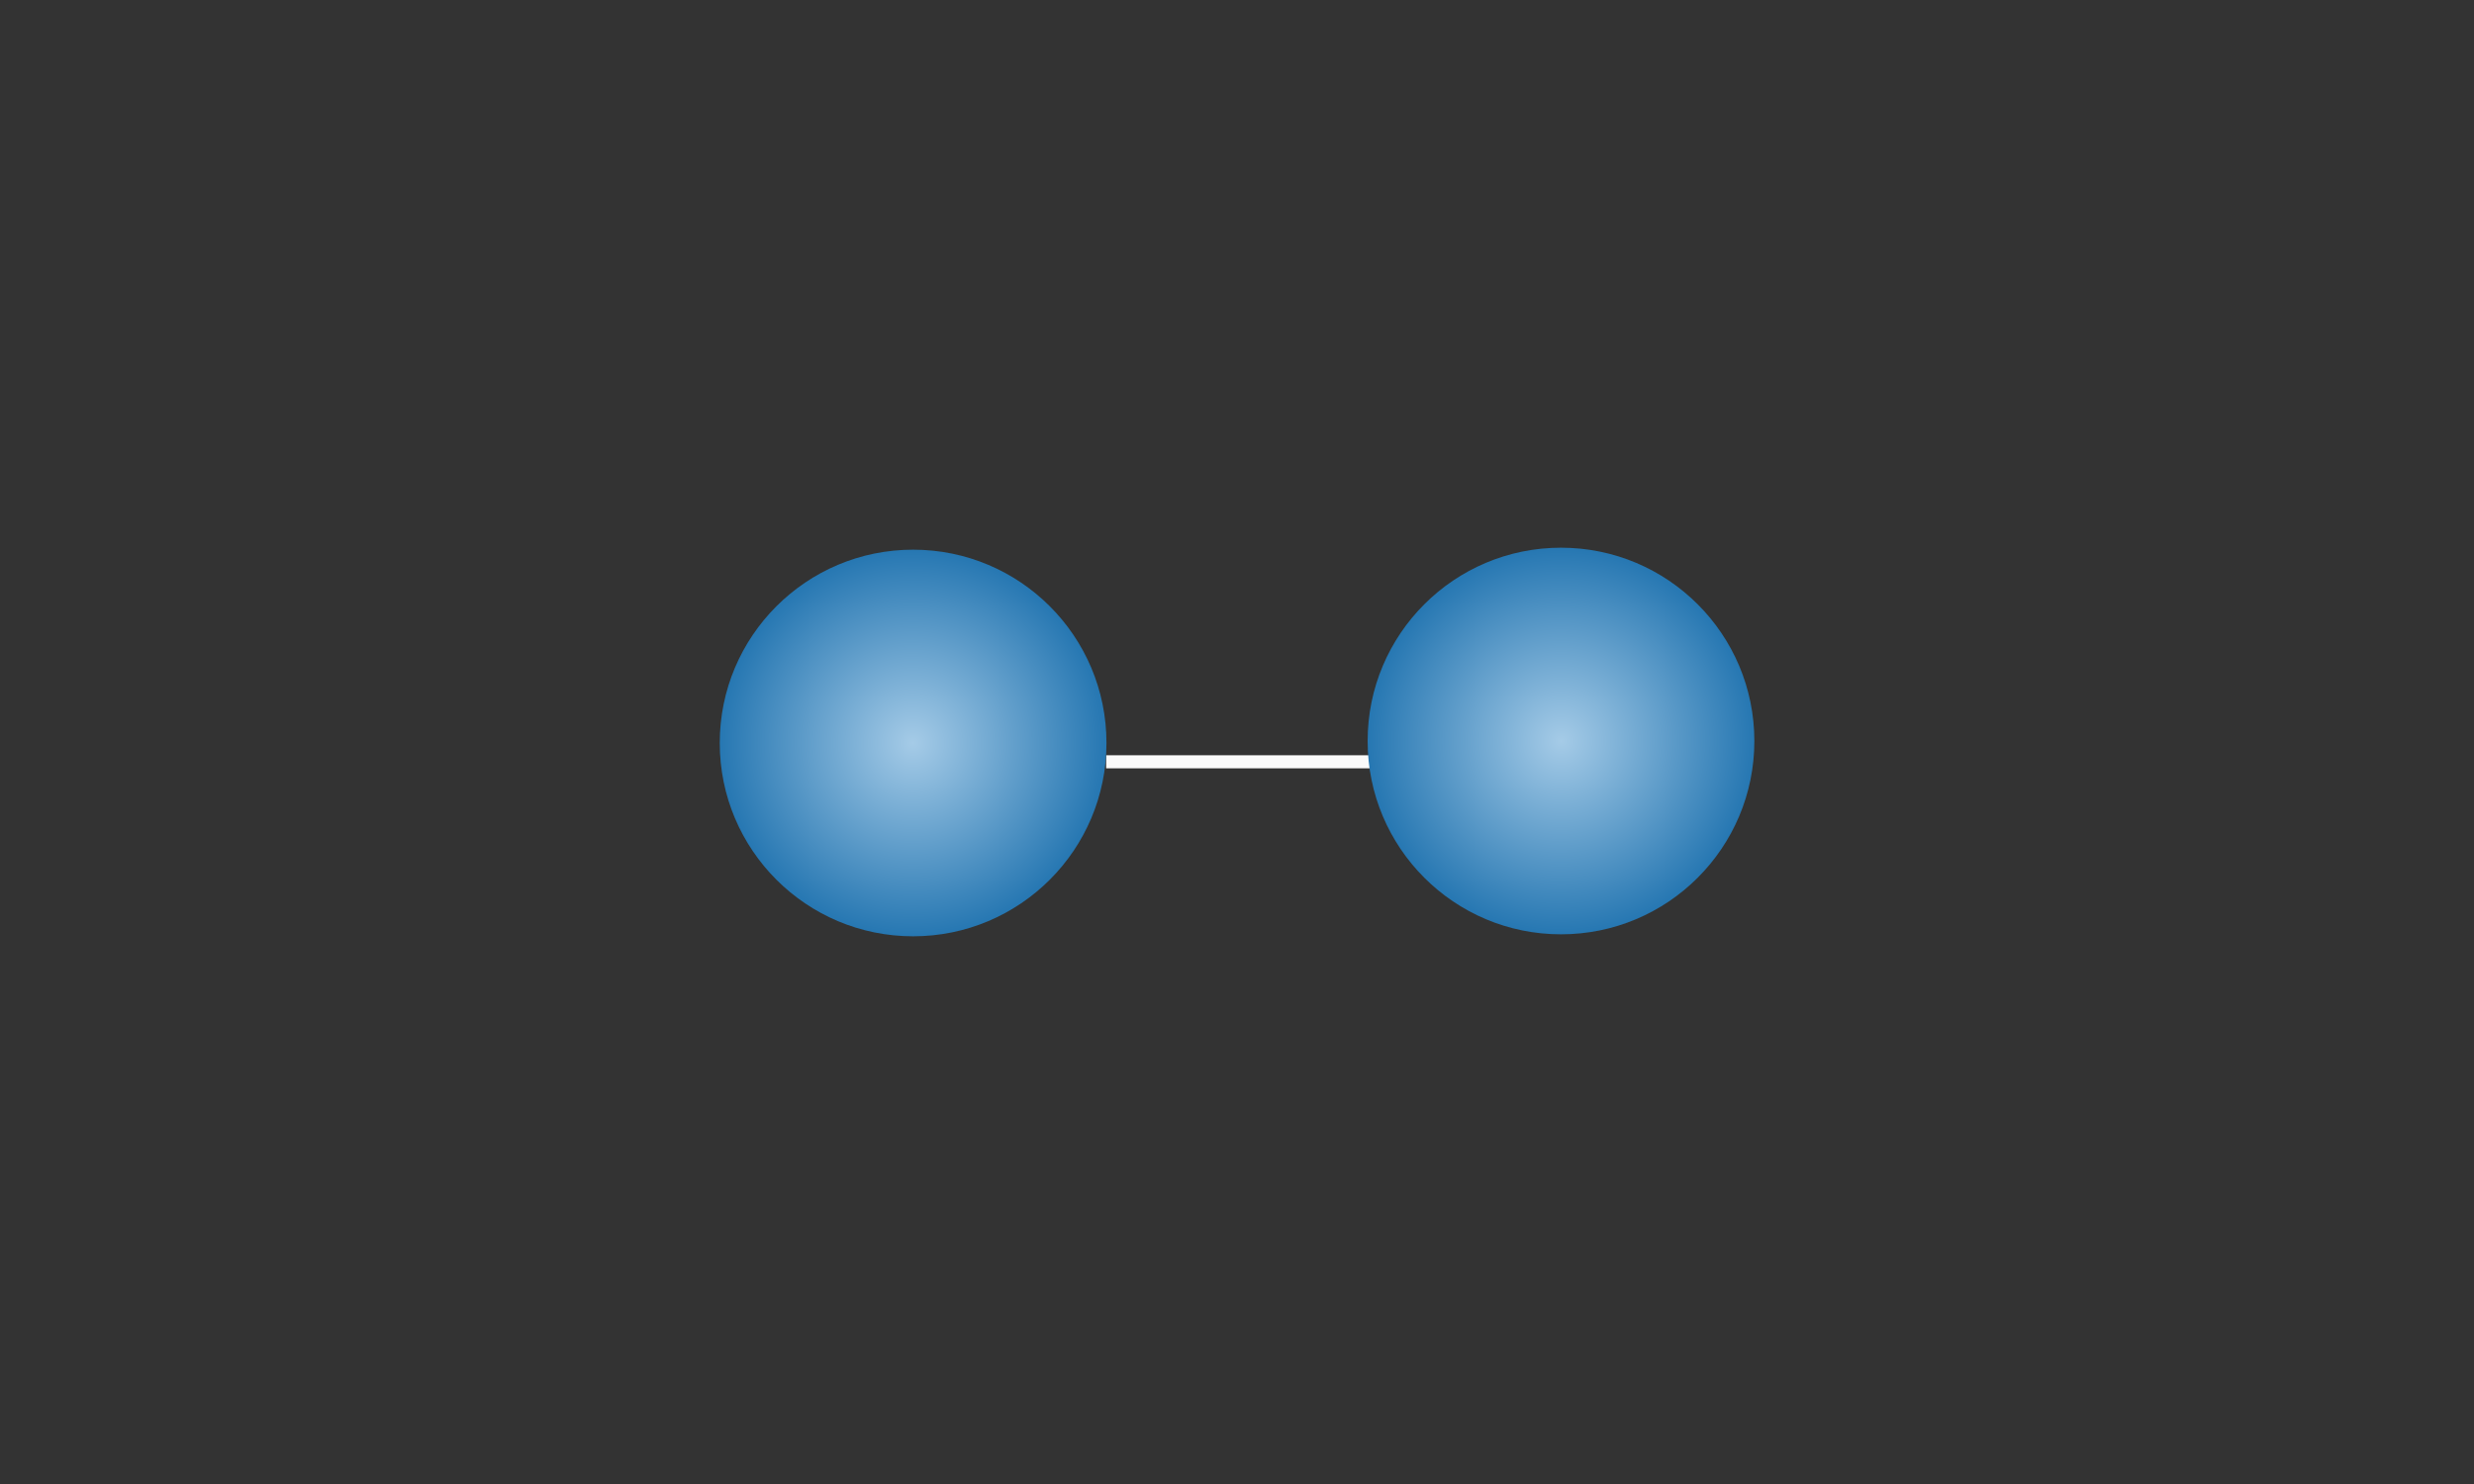 <?xml version="1.0" encoding="UTF-8" standalone="no"?>
<svg
   xmlns:dc="http://purl.org/dc/elements/1.1/"
   xmlns:cc="http://creativecommons.org/ns#"
   xmlns:rdf="http://www.w3.org/1999/02/22-rdf-syntax-ns#"
   xmlns:svg="http://www.w3.org/2000/svg"
   xmlns="http://www.w3.org/2000/svg"
   xmlns:sodipodi="http://sodipodi.sourceforge.net/DTD/sodipodi-0.dtd"
   xmlns:inkscape="http://www.inkscape.org/namespaces/inkscape"
   width="25mm"
   height="15mm"
   version="1.1"
   viewBox="0 0 25 15"
   id="svg38"
   sodipodi:docname="lc2.svg"
   inkscape:version="0.92.5 (2060ec1f9f, 2020-04-08)">
  <rect x="0" y="0" width="25" height="15" fill="#333333" stroke="none"/>
  <sodipodi:namedview
     pagecolor="#ffffff"
     bordercolor="#666666"
     borderopacity="1"
     objecttolerance="10"
     gridtolerance="10"
     guidetolerance="10"
     inkscape:pageopacity="0"
     inkscape:pageshadow="2"
     inkscape:window-width="1366"
     inkscape:window-height="704"
     id="namedview40"
     showgrid="false"
     inkscape:zoom="2.7614288"
     inkscape:cx="74.146411"
     inkscape:cy="48.369051"
     inkscape:window-x="0"
     inkscape:window-y="27"
     inkscape:window-maximized="1"
     inkscape:current-layer="g856" />
  <defs
     id="defs22">
    <radialGradient
       id="a"
       cx="0"
       cy="0"
       r="1"
       gradientTransform="matrix(0,1.954,-1.954,0,2.68,7.51)"
       gradientUnits="userSpaceOnUse">
      <stop
         stop-color="#A5CBE7"
         offset="0"
         id="stop2" />
      <stop
         stop-color="#2677B2"
         offset="1"
         id="stop4" />
    </radialGradient>
    <radialGradient
       id="b"
       cx="0"
       cy="0"
       r="1"
       gradientTransform="matrix(0,1.954,-1.954,0,22.32,7.49)"
       gradientUnits="userSpaceOnUse">
      <stop
         stop-color="#A5CBE7"
         offset="0"
         id="stop7" />
      <stop
         stop-color="#2677B2"
         offset="1"
         id="stop9" />
    </radialGradient>
    <radialGradient
       id="c"
       cx="0"
       cy="0"
       r="1"
       gradientTransform="matrix(0,1.954,-1.954,0,9.227,7.49)"
       gradientUnits="userSpaceOnUse">
      <stop
         stop-color="#A5CBE7"
         offset="0"
         id="stop12" />
      <stop
         stop-color="#2677B2"
         offset="1"
         id="stop14" />
    </radialGradient>
    <radialGradient
       id="d"
       cx="0"
       cy="0"
       r="1"
       gradientTransform="matrix(0,1.954,-1.954,0,15.773,7.49)"
       gradientUnits="userSpaceOnUse">
      <stop
         stop-color="#A5CBE7"
         offset="0"
         id="stop17" />
      <stop
         stop-color="#2677B2"
         offset="1"
         id="stop19" />
    </radialGradient>
  </defs>
  <g
     id="g856"
     transform="translate(3.274)">
    <g
       id="g880"
       transform="translate(3.273)">
      <path
         style="fill:none;stroke:#fafafa;stroke-width:0.132"
         inkscape:connector-curvature="0"
         id="path26"
         d="M 4.631,7.7 H 9.649"
         sodipodi:nodetypes="cc" />
      <circle
         style="fill:url(#c);stroke-width:0.265"
         id="circle30"
         r="1.954"
         cy="7.49"
         cx="9.227" />
      <circle
         style="fill:url(#a);stroke-width:0.265"
         id="circle34"
         r="1.954"
         cy="7.51"
         cx="2.68" />
    </g>
  </g>
</svg>
